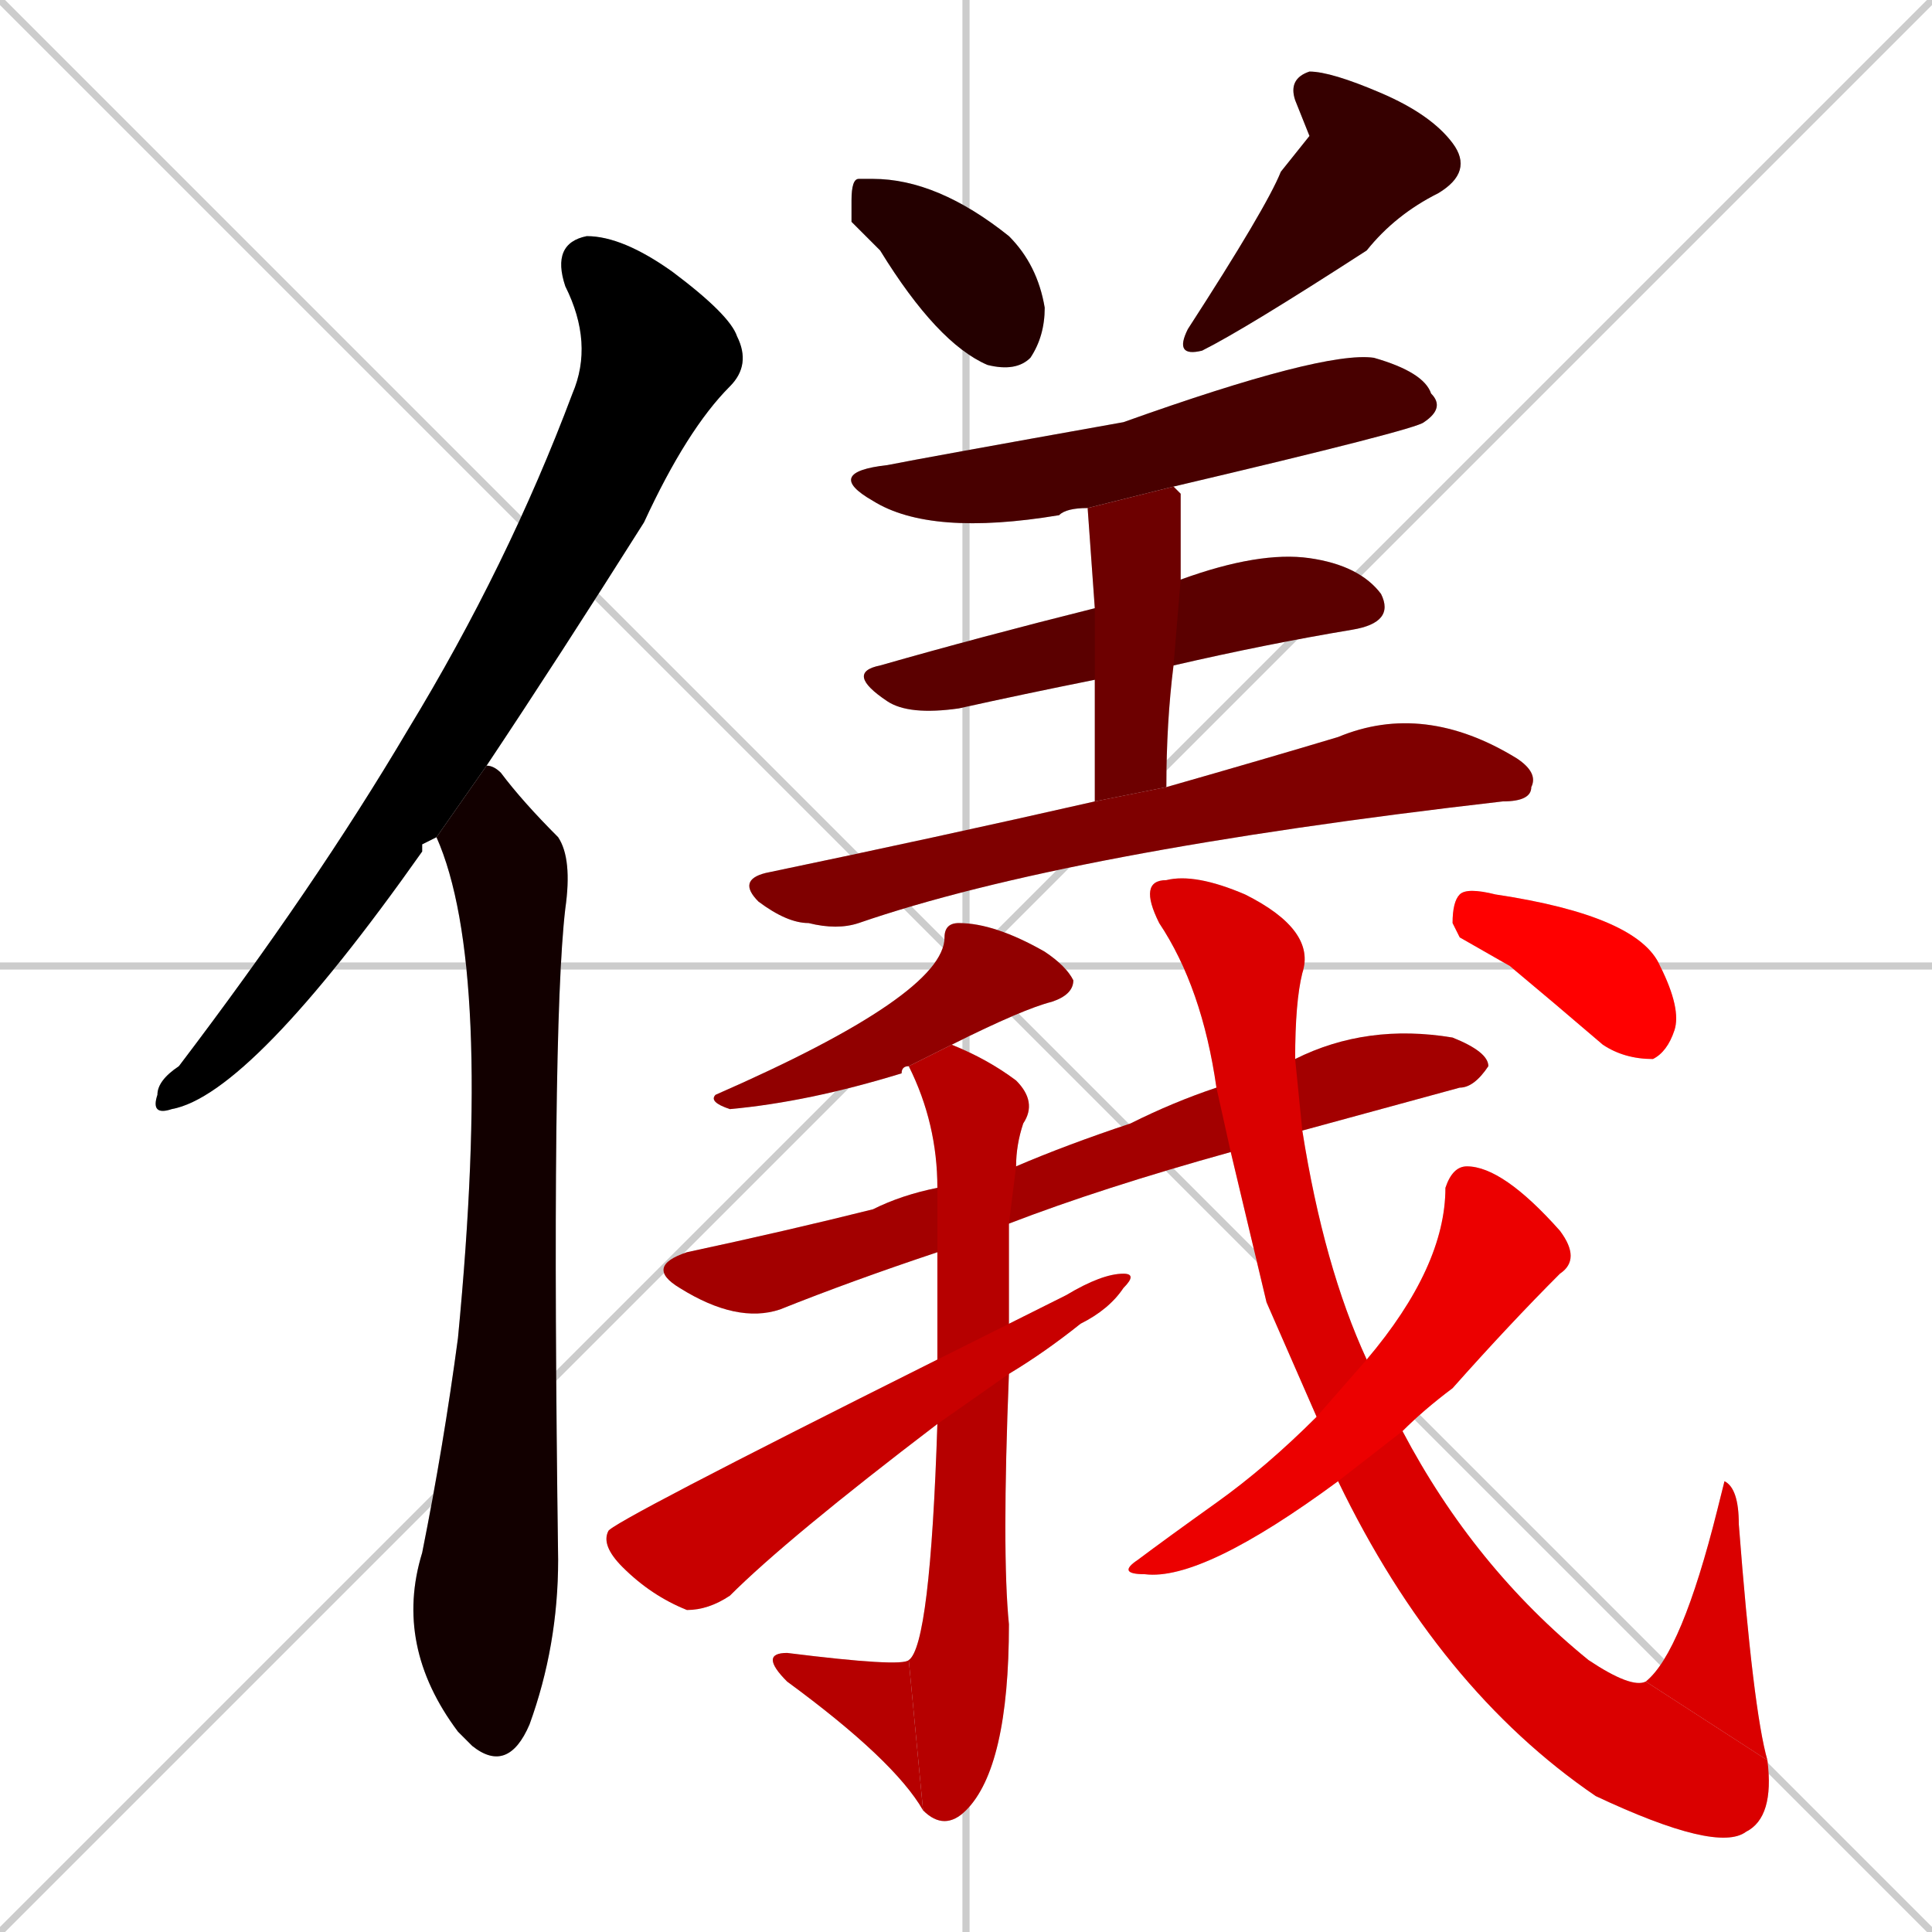 <svg xmlns="http://www.w3.org/2000/svg" xmlns:xlink="http://www.w3.org/1999/xlink" width="270" height="270"><path d="M 0 0 L 270 270 M 270 0 L 0 270 M 135 0 L 135 270 M 0 135 L 270 135" stroke="#CCCCCC" /><path d="M 59 118 L 59 119 Q 35 153 24 155 Q 21 156 22 153 Q 22 151 25 149 Q 44 124 57 102 Q 71 79 80 55 Q 83 48 79 40 Q 77 34 82 33 Q 87 33 94 38 Q 102 44 103 47 Q 105 51 102 54 Q 96 60 90 73 Q 78 92 68 107 L 61 117" fill="#CCCCCC"/><path d="M 68 107 Q 69 107 70 108 Q 73 112 78 117 Q 80 120 79 127 Q 77 144 78 218 Q 78 230 74 241 Q 71 248 66 244 Q 65 243 64 242 Q 55 230 59 217 Q 62 202 64 187 Q 69 135 61 117" fill="#CCCCCC"/><path d="M 119 31 L 119 28 Q 119 25 120 25 Q 121 25 122 25 Q 131 25 141 33 Q 145 37 146 43 Q 146 47 144 50 Q 142 52 138 51 Q 131 48 123 35" fill="#CCCCCC"/><path d="M 183 19 L 181 14 Q 180 11 183 10 Q 186 10 193 13 Q 200 16 203 20 Q 206 24 201 27 Q 195 30 191 35 Q 174 46 168 49 Q 164 50 166 46 Q 177 29 179 24" fill="#CCCCCC"/><path d="M 152 71 Q 149 71 148 72 Q 130 75 122 70 Q 115 66 124 65 Q 129 64 157 59 Q 185 49 192 50 Q 199 52 200 55 Q 202 57 199 59 Q 198 60 164 68" fill="#CCCCCC"/><path d="M 153 95 Q 143 97 134 99 Q 127 100 124 98 Q 118 94 123 93 Q 137 89 153 85 L 165 81 Q 176 77 183 78 Q 190 79 193 83 Q 195 87 189 88 Q 177 90 164 93" fill="#CCCCCC"/><path d="M 153 102 L 153 95 L 153 85 Q 152 71 152 71 L 164 68 Q 164 68 165 69 Q 165 69 165 79 Q 165 80 165 81 L 164 93 Q 163 101 163 110 L 153 112" fill="#CCCCCC"/><path d="M 163 110 Q 177 106 187 103 Q 199 98 212 106 Q 215 108 214 110 Q 214 112 210 112 Q 149 119 120 129 Q 117 130 113 129 Q 110 129 106 126 Q 103 123 107 122 Q 131 117 153 112" fill="#CCCCCC"/><path d="M 127 149 Q 126 149 126 150 Q 113 154 102 155 Q 99 154 100 153 Q 132 139 132 131 Q 132 129 134 129 Q 139 129 146 133 Q 149 135 150 137 Q 150 139 147 140 Q 143 141 133 146" fill="#CCCCCC"/><path d="M 172 161 Q 154 166 141 171 L 131 175 Q 119 179 109 183 Q 103 185 95 180 Q 90 177 96 175 Q 110 172 122 169 Q 126 167 131 166 L 142 163 Q 149 160 158 157 Q 164 154 170 152 L 181 148 Q 191 143 203 145 Q 208 147 208 149 Q 206 152 204 152 Q 193 155 182 158" fill="#CCCCCC"/><path d="M 141 171 Q 141 178 141 185 L 141 192 Q 140 217 141 227 Q 141 247 135 253 Q 132 256 129 253 L 127 232 Q 130 230 131 199 L 131 190 Q 131 183 131 175 L 131 166 Q 131 157 127 149 L 133 146 Q 138 148 142 151 Q 145 154 143 157 Q 142 160 142 163" fill="#CCCCCC"/><path d="M 129 253 Q 125 246 110 235 Q 108 233 108 232 Q 108 231 110 231 Q 126 233 127 232" fill="#CCCCCC"/><path d="M 141 185 Q 145 183 149 181 Q 154 178 157 178 Q 159 178 157 180 Q 155 183 151 185 Q 146 189 141 192 L 131 199 Q 110 215 102 223 Q 99 225 96 225 Q 91 223 87 219 Q 84 216 85 214 Q 85 213 131 190" fill="#CCCCCC"/><path d="M 177 182 L 172 161 L 170 152 Q 168 138 162 129 Q 159 123 163 123 Q 167 122 174 125 Q 184 130 182 136 Q 181 140 181 148 L 182 158 Q 185 177 191 190 L 196 200 Q 206 219 222 232 Q 228 236 230 235 L 247 246 Q 248 254 244 256 Q 240 259 223 251 Q 201 236 187 207 L 184 198" fill="#CCCCCC"/><path d="M 230 235 Q 235 231 240 211 Q 241 207 241 207 Q 243 208 243 213 Q 245 239 247 246" fill="#CCCCCC"/><path d="M 191 190 Q 202 177 202 166 Q 203 163 205 163 Q 210 163 218 172 Q 221 176 218 178 Q 211 185 203 194 Q 199 197 196 200 L 187 207 Q 168 221 160 220 Q 156 220 159 218 Q 163 215 170 210 Q 177 205 184 198" fill="#CCCCCC"/><path d="M 204 131 L 203 129 Q 203 126 204 125 Q 205 124 209 125 Q 229 128 232 135 Q 235 141 234 144 Q 233 147 231 148 Q 227 148 224 146 Q 217 140 211 135" fill="#CCCCCC"/><path d="M 59 118 L 59 119 Q 35 153 24 155 Q 21 156 22 153 Q 22 151 25 149 Q 44 124 57 102 Q 71 79 80 55 Q 83 48 79 40 Q 77 34 82 33 Q 87 33 94 38 Q 102 44 103 47 Q 105 51 102 54 Q 96 60 90 73 Q 78 92 68 107 L 61 117" fill="#000000" /><path d="M 68 107 Q 69 107 70 108 Q 73 112 78 117 Q 80 120 79 127 Q 77 144 78 218 Q 78 230 74 241 Q 71 248 66 244 Q 65 243 64 242 Q 55 230 59 217 Q 62 202 64 187 Q 69 135 61 117" fill="#120000" /><path d="M 119 31 L 119 28 Q 119 25 120 25 Q 121 25 122 25 Q 131 25 141 33 Q 145 37 146 43 Q 146 47 144 50 Q 142 52 138 51 Q 131 48 123 35" fill="#240000" /><path d="M 183 19 L 181 14 Q 180 11 183 10 Q 186 10 193 13 Q 200 16 203 20 Q 206 24 201 27 Q 195 30 191 35 Q 174 46 168 49 Q 164 50 166 46 Q 177 29 179 24" fill="#360000" /><path d="M 152 71 Q 149 71 148 72 Q 130 75 122 70 Q 115 66 124 65 Q 129 64 157 59 Q 185 49 192 50 Q 199 52 200 55 Q 202 57 199 59 Q 198 60 164 68" fill="#480000" /><path d="M 153 95 Q 143 97 134 99 Q 127 100 124 98 Q 118 94 123 93 Q 137 89 153 85 L 165 81 Q 176 77 183 78 Q 190 79 193 83 Q 195 87 189 88 Q 177 90 164 93" fill="#5b0000" /><path d="M 153 102 L 153 95 L 153 85 Q 152 71 152 71 L 164 68 Q 164 68 165 69 Q 165 69 165 79 Q 165 80 165 81 L 164 93 Q 163 101 163 110 L 153 112" fill="#6d0000" /><path d="M 163 110 Q 177 106 187 103 Q 199 98 212 106 Q 215 108 214 110 Q 214 112 210 112 Q 149 119 120 129 Q 117 130 113 129 Q 110 129 106 126 Q 103 123 107 122 Q 131 117 153 112" fill="#7f0000" /><path d="M 127 149 Q 126 149 126 150 Q 113 154 102 155 Q 99 154 100 153 Q 132 139 132 131 Q 132 129 134 129 Q 139 129 146 133 Q 149 135 150 137 Q 150 139 147 140 Q 143 141 133 146" fill="#910000" /><path d="M 172 161 Q 154 166 141 171 L 131 175 Q 119 179 109 183 Q 103 185 95 180 Q 90 177 96 175 Q 110 172 122 169 Q 126 167 131 166 L 142 163 Q 149 160 158 157 Q 164 154 170 152 L 181 148 Q 191 143 203 145 Q 208 147 208 149 Q 206 152 204 152 Q 193 155 182 158" fill="#a30000" /><path d="M 141 171 Q 141 178 141 185 L 141 192 Q 140 217 141 227 Q 141 247 135 253 Q 132 256 129 253 L 127 232 Q 130 230 131 199 L 131 190 Q 131 183 131 175 L 131 166 Q 131 157 127 149 L 133 146 Q 138 148 142 151 Q 145 154 143 157 Q 142 160 142 163" fill="#b60000" /><path d="M 129 253 Q 125 246 110 235 Q 108 233 108 232 Q 108 231 110 231 Q 126 233 127 232" fill="#b60000" /><path d="M 141 185 Q 145 183 149 181 Q 154 178 157 178 Q 159 178 157 180 Q 155 183 151 185 Q 146 189 141 192 L 131 199 Q 110 215 102 223 Q 99 225 96 225 Q 91 223 87 219 Q 84 216 85 214 Q 85 213 131 190" fill="#c80000" /><path d="M 177 182 L 172 161 L 170 152 Q 168 138 162 129 Q 159 123 163 123 Q 167 122 174 125 Q 184 130 182 136 Q 181 140 181 148 L 182 158 Q 185 177 191 190 L 196 200 Q 206 219 222 232 Q 228 236 230 235 L 247 246 Q 248 254 244 256 Q 240 259 223 251 Q 201 236 187 207 L 184 198" fill="#da0000" /><path d="M 230 235 Q 235 231 240 211 Q 241 207 241 207 Q 243 208 243 213 Q 245 239 247 246" fill="#da0000" /><path d="M 191 190 Q 202 177 202 166 Q 203 163 205 163 Q 210 163 218 172 Q 221 176 218 178 Q 211 185 203 194 Q 199 197 196 200 L 187 207 Q 168 221 160 220 Q 156 220 159 218 Q 163 215 170 210 Q 177 205 184 198" fill="#ec0000" /><path d="M 204 131 L 203 129 Q 203 126 204 125 Q 205 124 209 125 Q 229 128 232 135 Q 235 141 234 144 Q 233 147 231 148 Q 227 148 224 146 Q 217 140 211 135" fill="#ff0000" /></svg>
